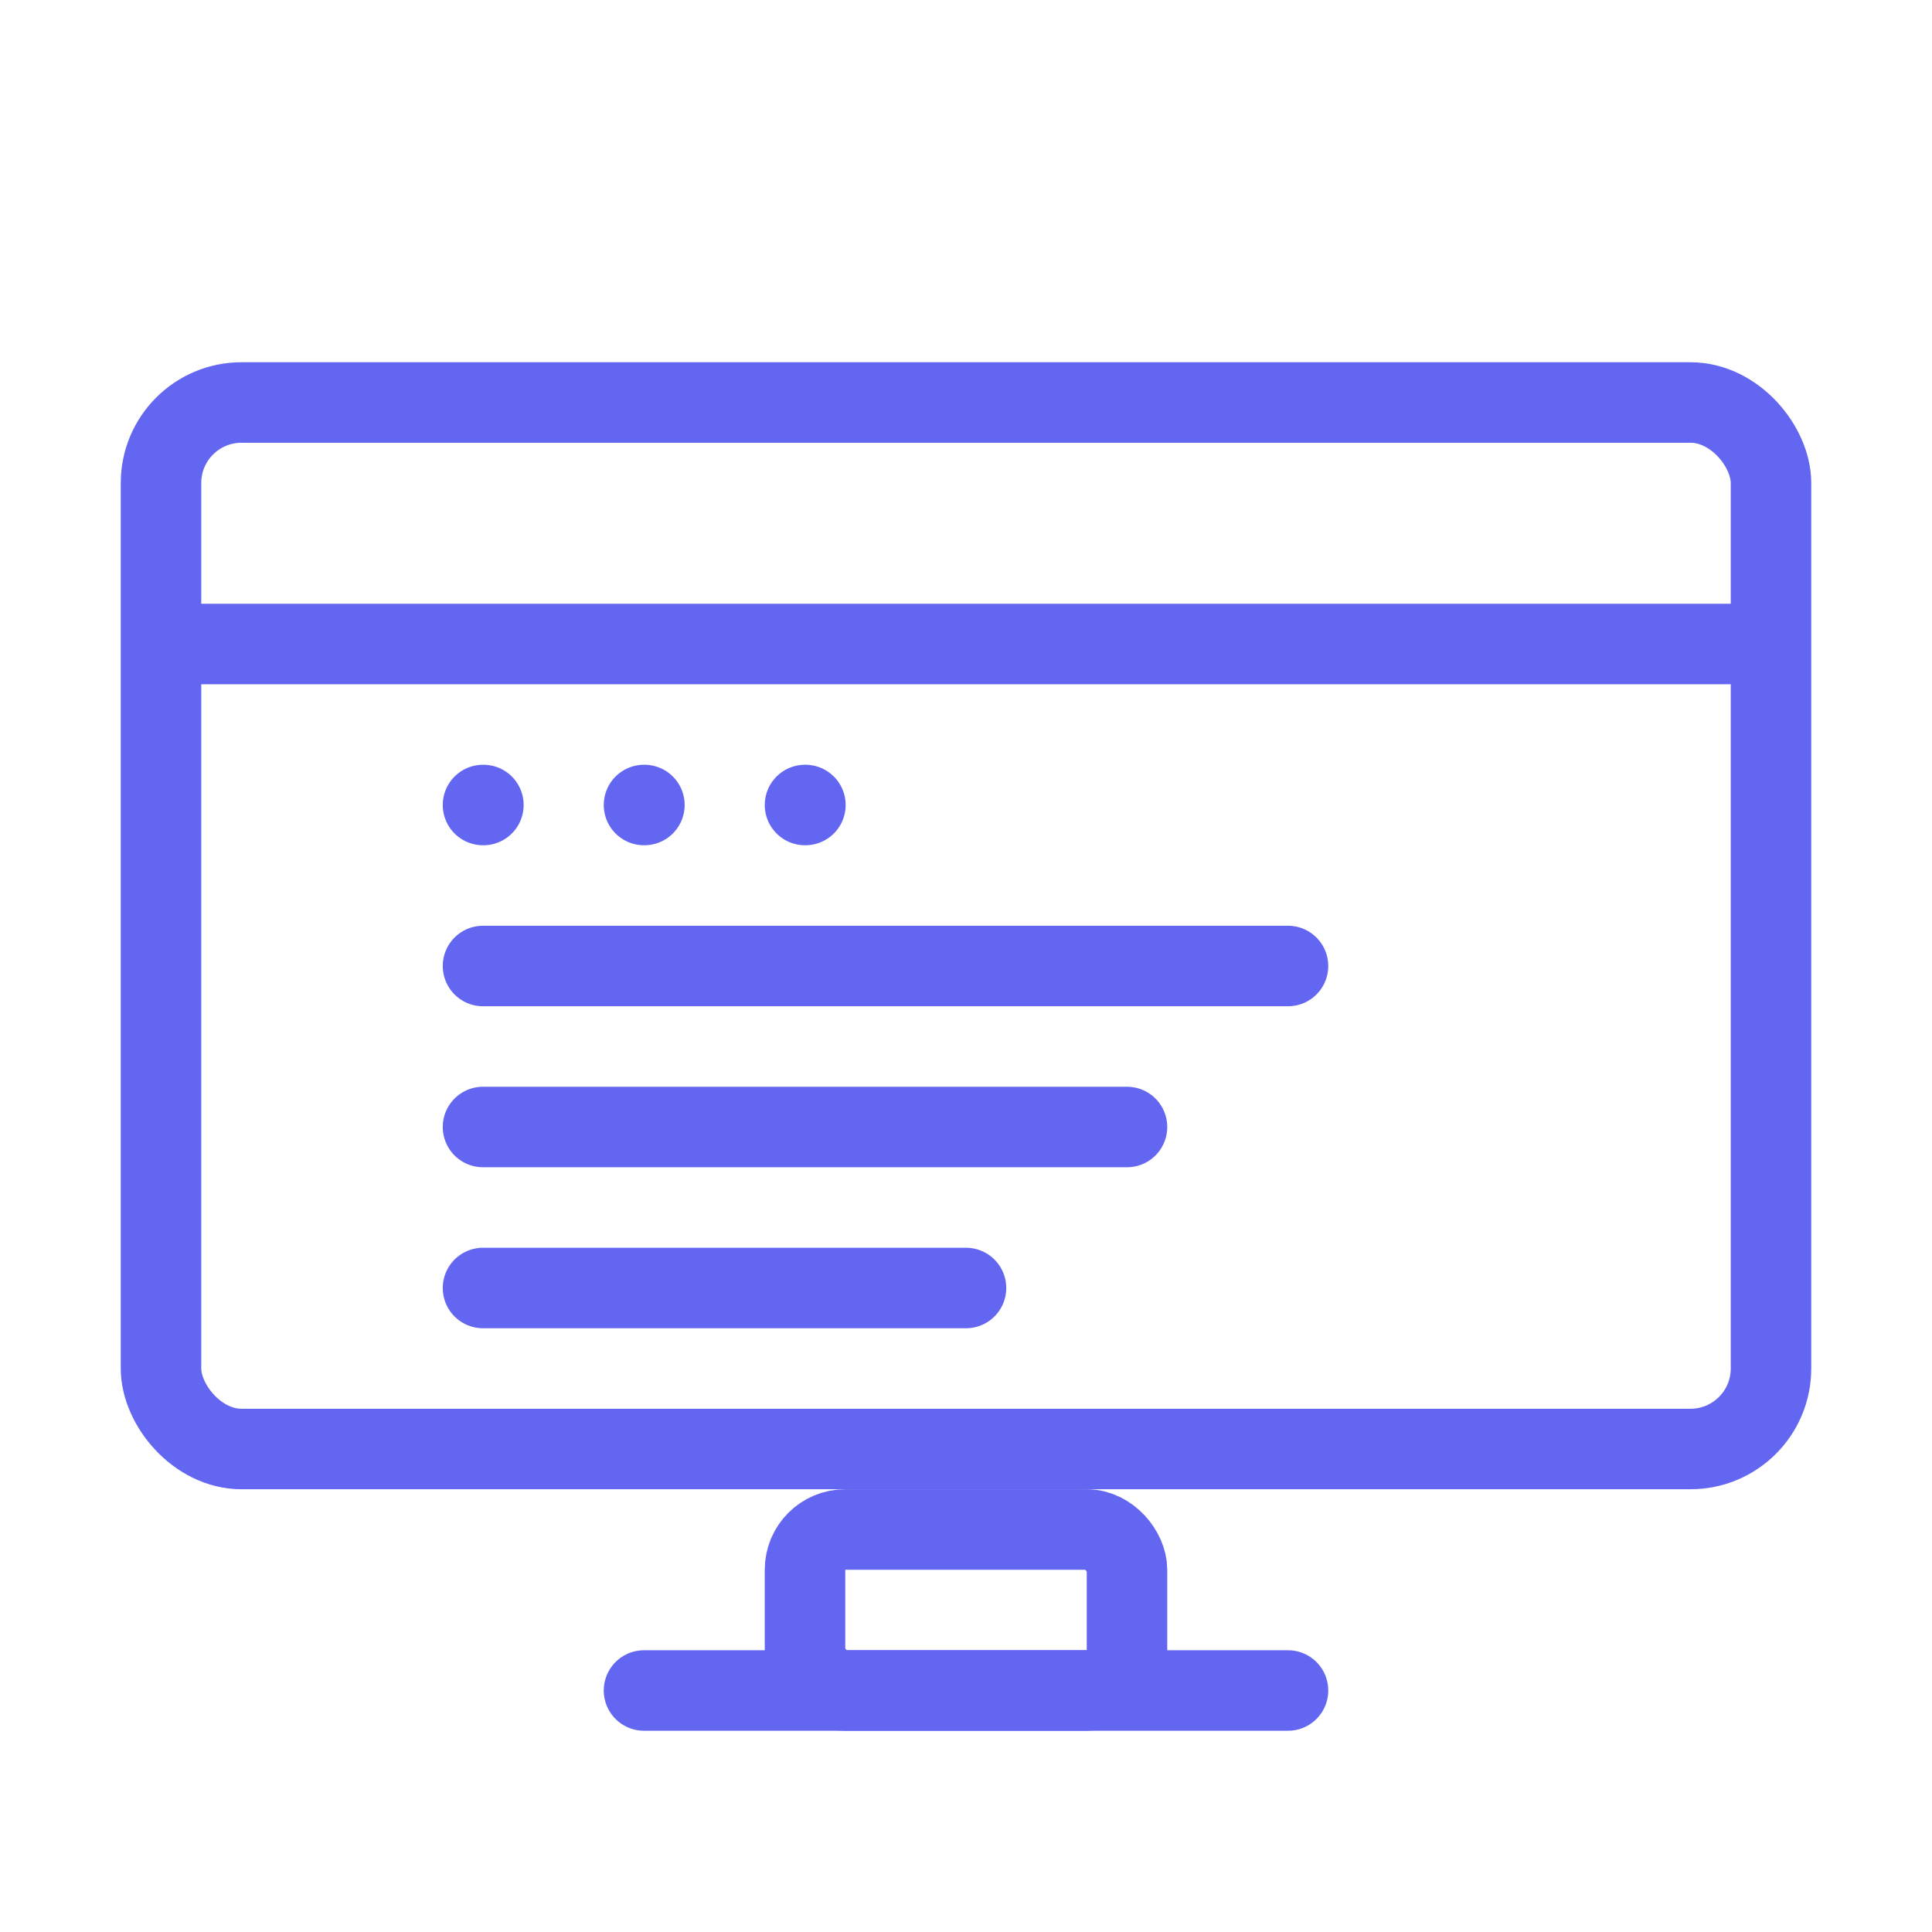 <svg width="48" height="48" viewBox="0 0 48 48" fill="none" xmlns="http://www.w3.org/2000/svg">
<rect x="4" y="10" width="40" height="26" rx="2" stroke="#6366f1" stroke-width="2"/>
<path d="M4 16H44" stroke="#6366f1" stroke-width="2"/>
<path d="M12 20H12.01" stroke="#6366f1" stroke-width="2" stroke-linecap="round"/>
<path d="M16 20H16.01" stroke="#6366f1" stroke-width="2" stroke-linecap="round"/>
<path d="M20 20H20.01" stroke="#6366f1" stroke-width="2" stroke-linecap="round"/>
<path d="M12 24H32" stroke="#6366f1" stroke-width="2" stroke-linecap="round"/>
<path d="M12 28H28" stroke="#6366f1" stroke-width="2" stroke-linecap="round"/>
<path d="M12 32H24" stroke="#6366f1" stroke-width="2" stroke-linecap="round"/>
<rect x="20" y="38" width="8" height="4" rx="1" stroke="#6366f1" stroke-width="2"/>
<path d="M16 42H32" stroke="#6366f1" stroke-width="2" stroke-linecap="round"/>
</svg>
